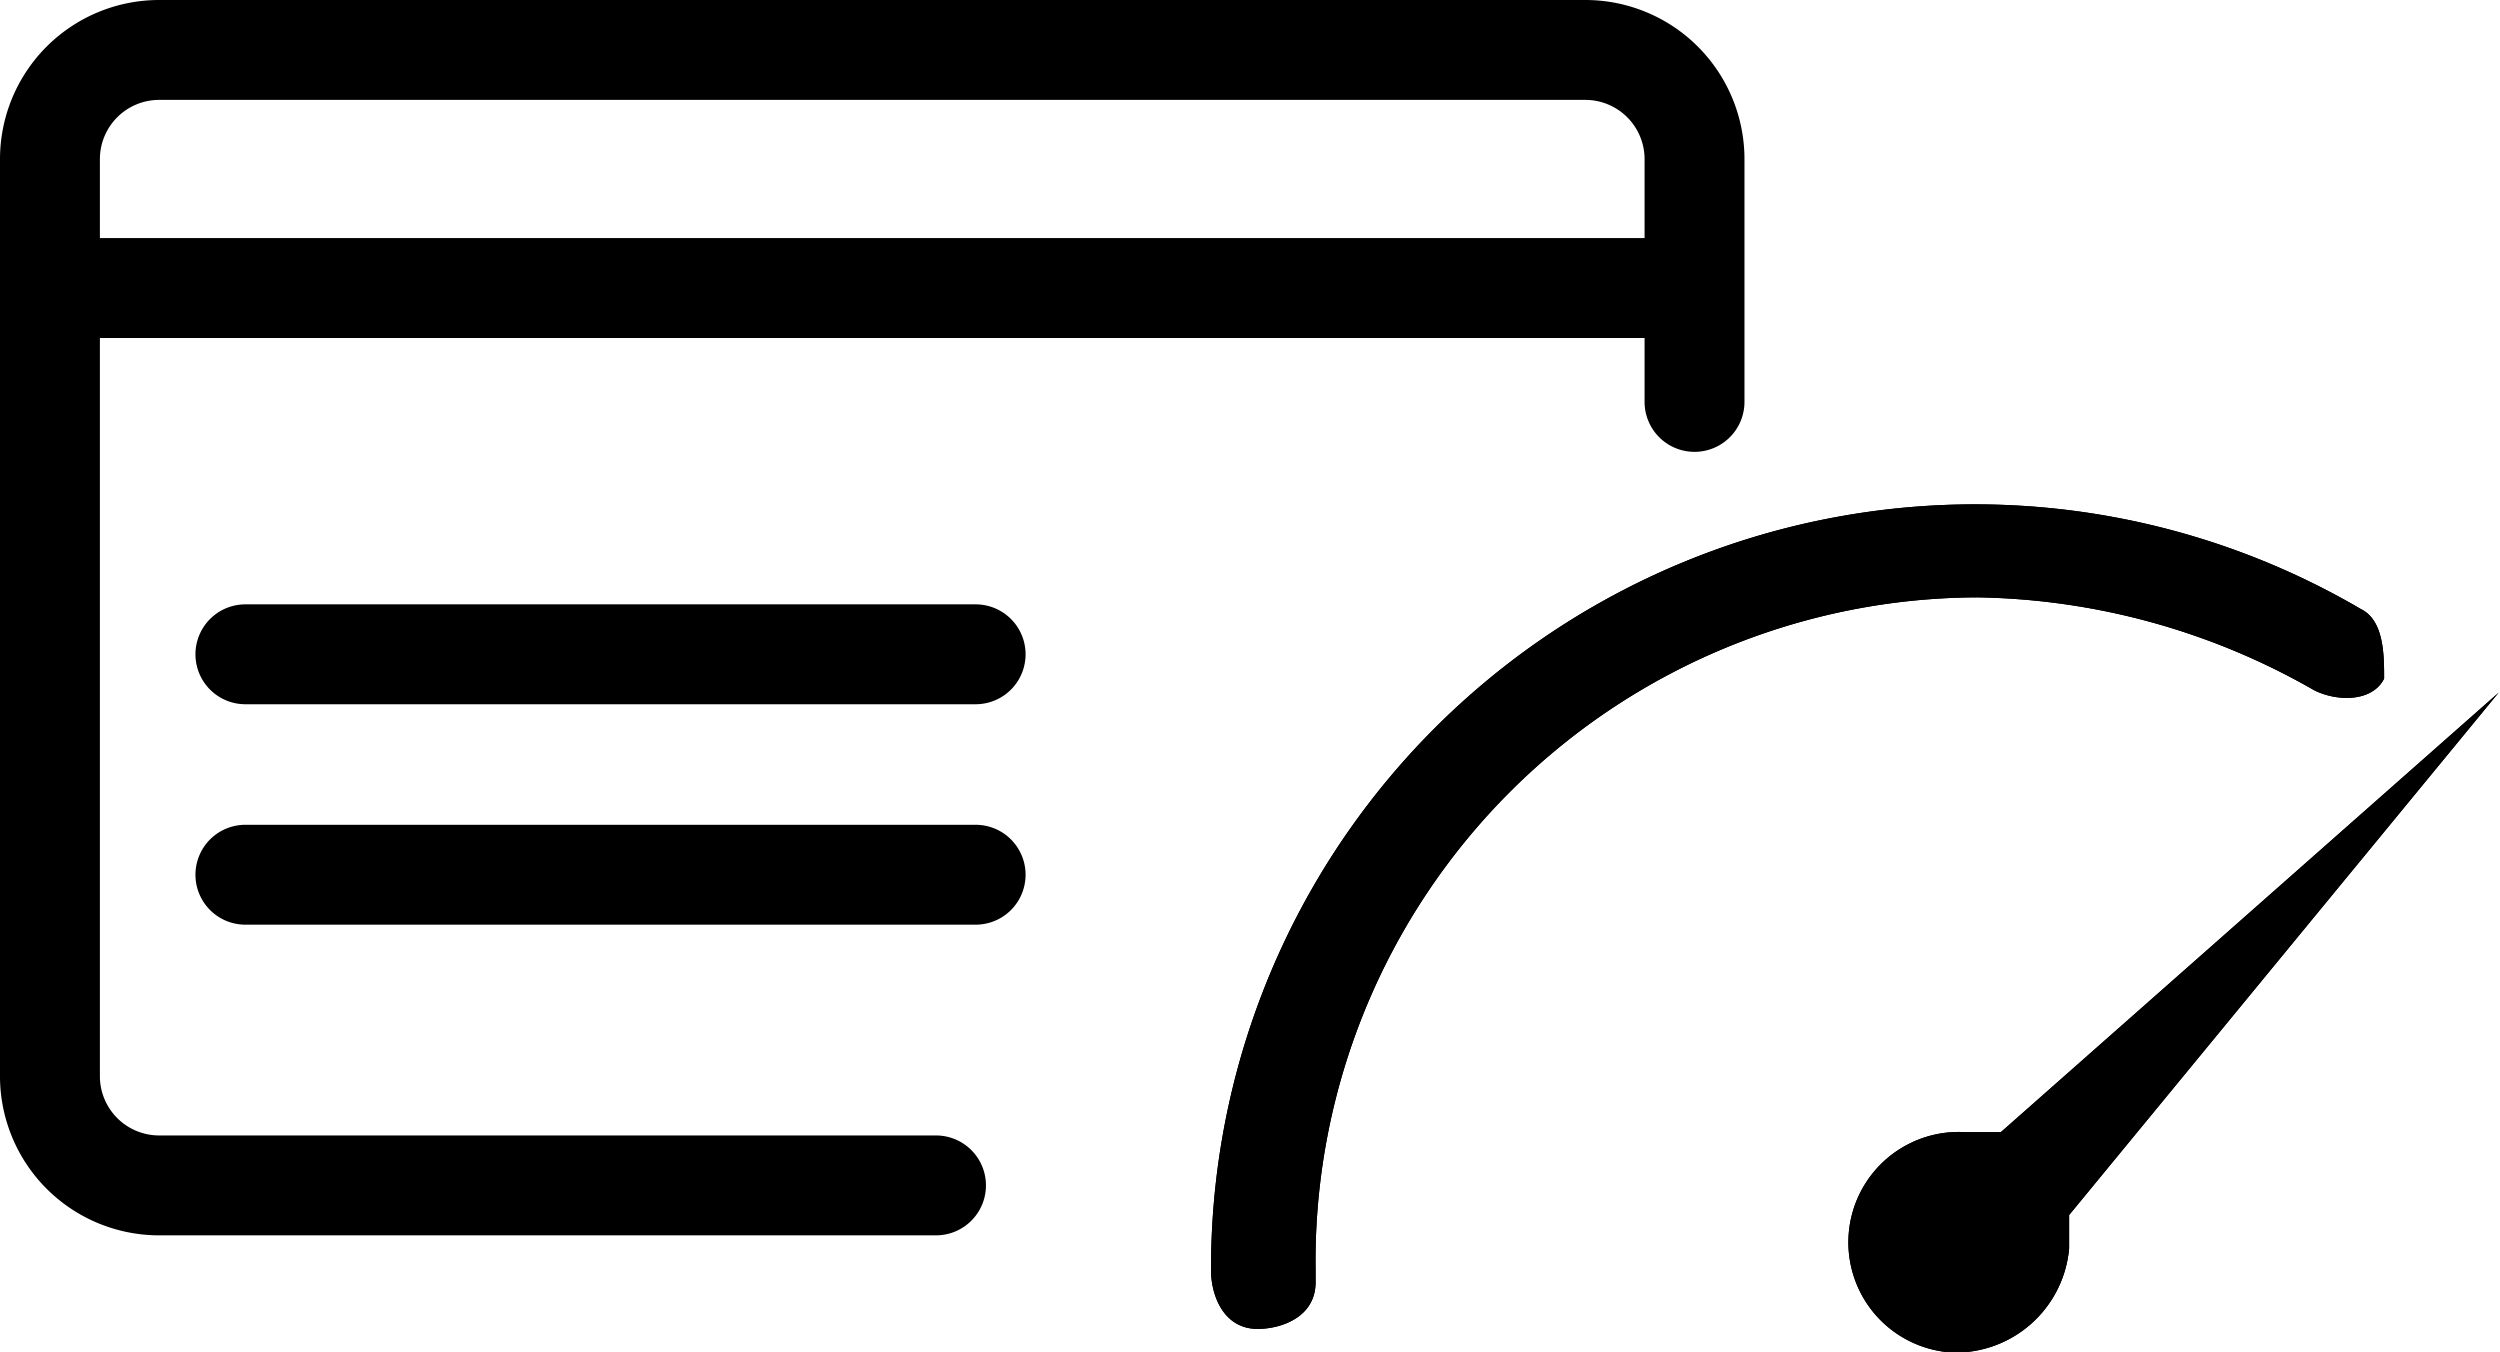 <svg xmlns="http://www.w3.org/2000/svg" viewBox="0 0 75.08 40.6"><g id="Layer_2" data-name="Layer 2"><g id="Layer_1-2" data-name="Layer 1"><path d="M36.37,38.16c0,.7.35,1.75,1.4,1.75.7,0,1.74-.35,1.74-1.4v-.35A19.94,19.94,0,0,1,59.39,17.94,20.93,20.93,0,0,1,69.5,20.73c.7.35,1.75.35,2.1-.35h0c0-.7,0-1.75-.7-2.09h0A22.94,22.94,0,0,0,36.37,38.16"/><path d="M36.37,38.16c0,.7.35,1.75,1.4,1.75.7,0,1.74-.35,1.74-1.4v-.35A19.94,19.94,0,0,1,59.39,17.94,20.93,20.93,0,0,1,69.5,20.73c.7.35,1.75.35,2.1-.35h0c0-.7,0-1.75-.7-2.09h0A22.94,22.94,0,0,0,36.37,38.16"/><path d="M60.09,34H59a3.31,3.31,0,1,0-.35,6.62,3.43,3.43,0,0,0,3.49-3.13h0v-1l12.9-15.69Z"/><path d="M60.09,34H59a3.31,3.31,0,1,0-.35,6.62,3.43,3.43,0,0,0,3.49-3.13h0v-1l12.9-15.69Z"/><path d="M29.3,21.15H7.37a1.5,1.5,0,0,1,0-3H29.3a1.5,1.5,0,1,1,0,3Z"/><path d="M49.89,10.15h-47a1.5,1.5,0,0,1,0-3h47a1.5,1.5,0,0,1,0,3Z"/><path d="M29.3,27.77H7.37a1.5,1.5,0,0,1,0-3H29.3a1.5,1.5,0,0,1,0,3Z"/><path d="M28.11,37.1H4.78A4.78,4.78,0,0,1,0,32.33V4.78A4.78,4.78,0,0,1,4.78,0H47.61a4.78,4.78,0,0,1,4.78,4.78v7.29a1.5,1.5,0,0,1-3,0V4.78A1.78,1.78,0,0,0,47.61,3H4.78A1.78,1.78,0,0,0,3,4.78V32.33A1.78,1.78,0,0,0,4.78,34.1H28.11a1.5,1.5,0,0,1,0,3Z"/></g></g></svg>